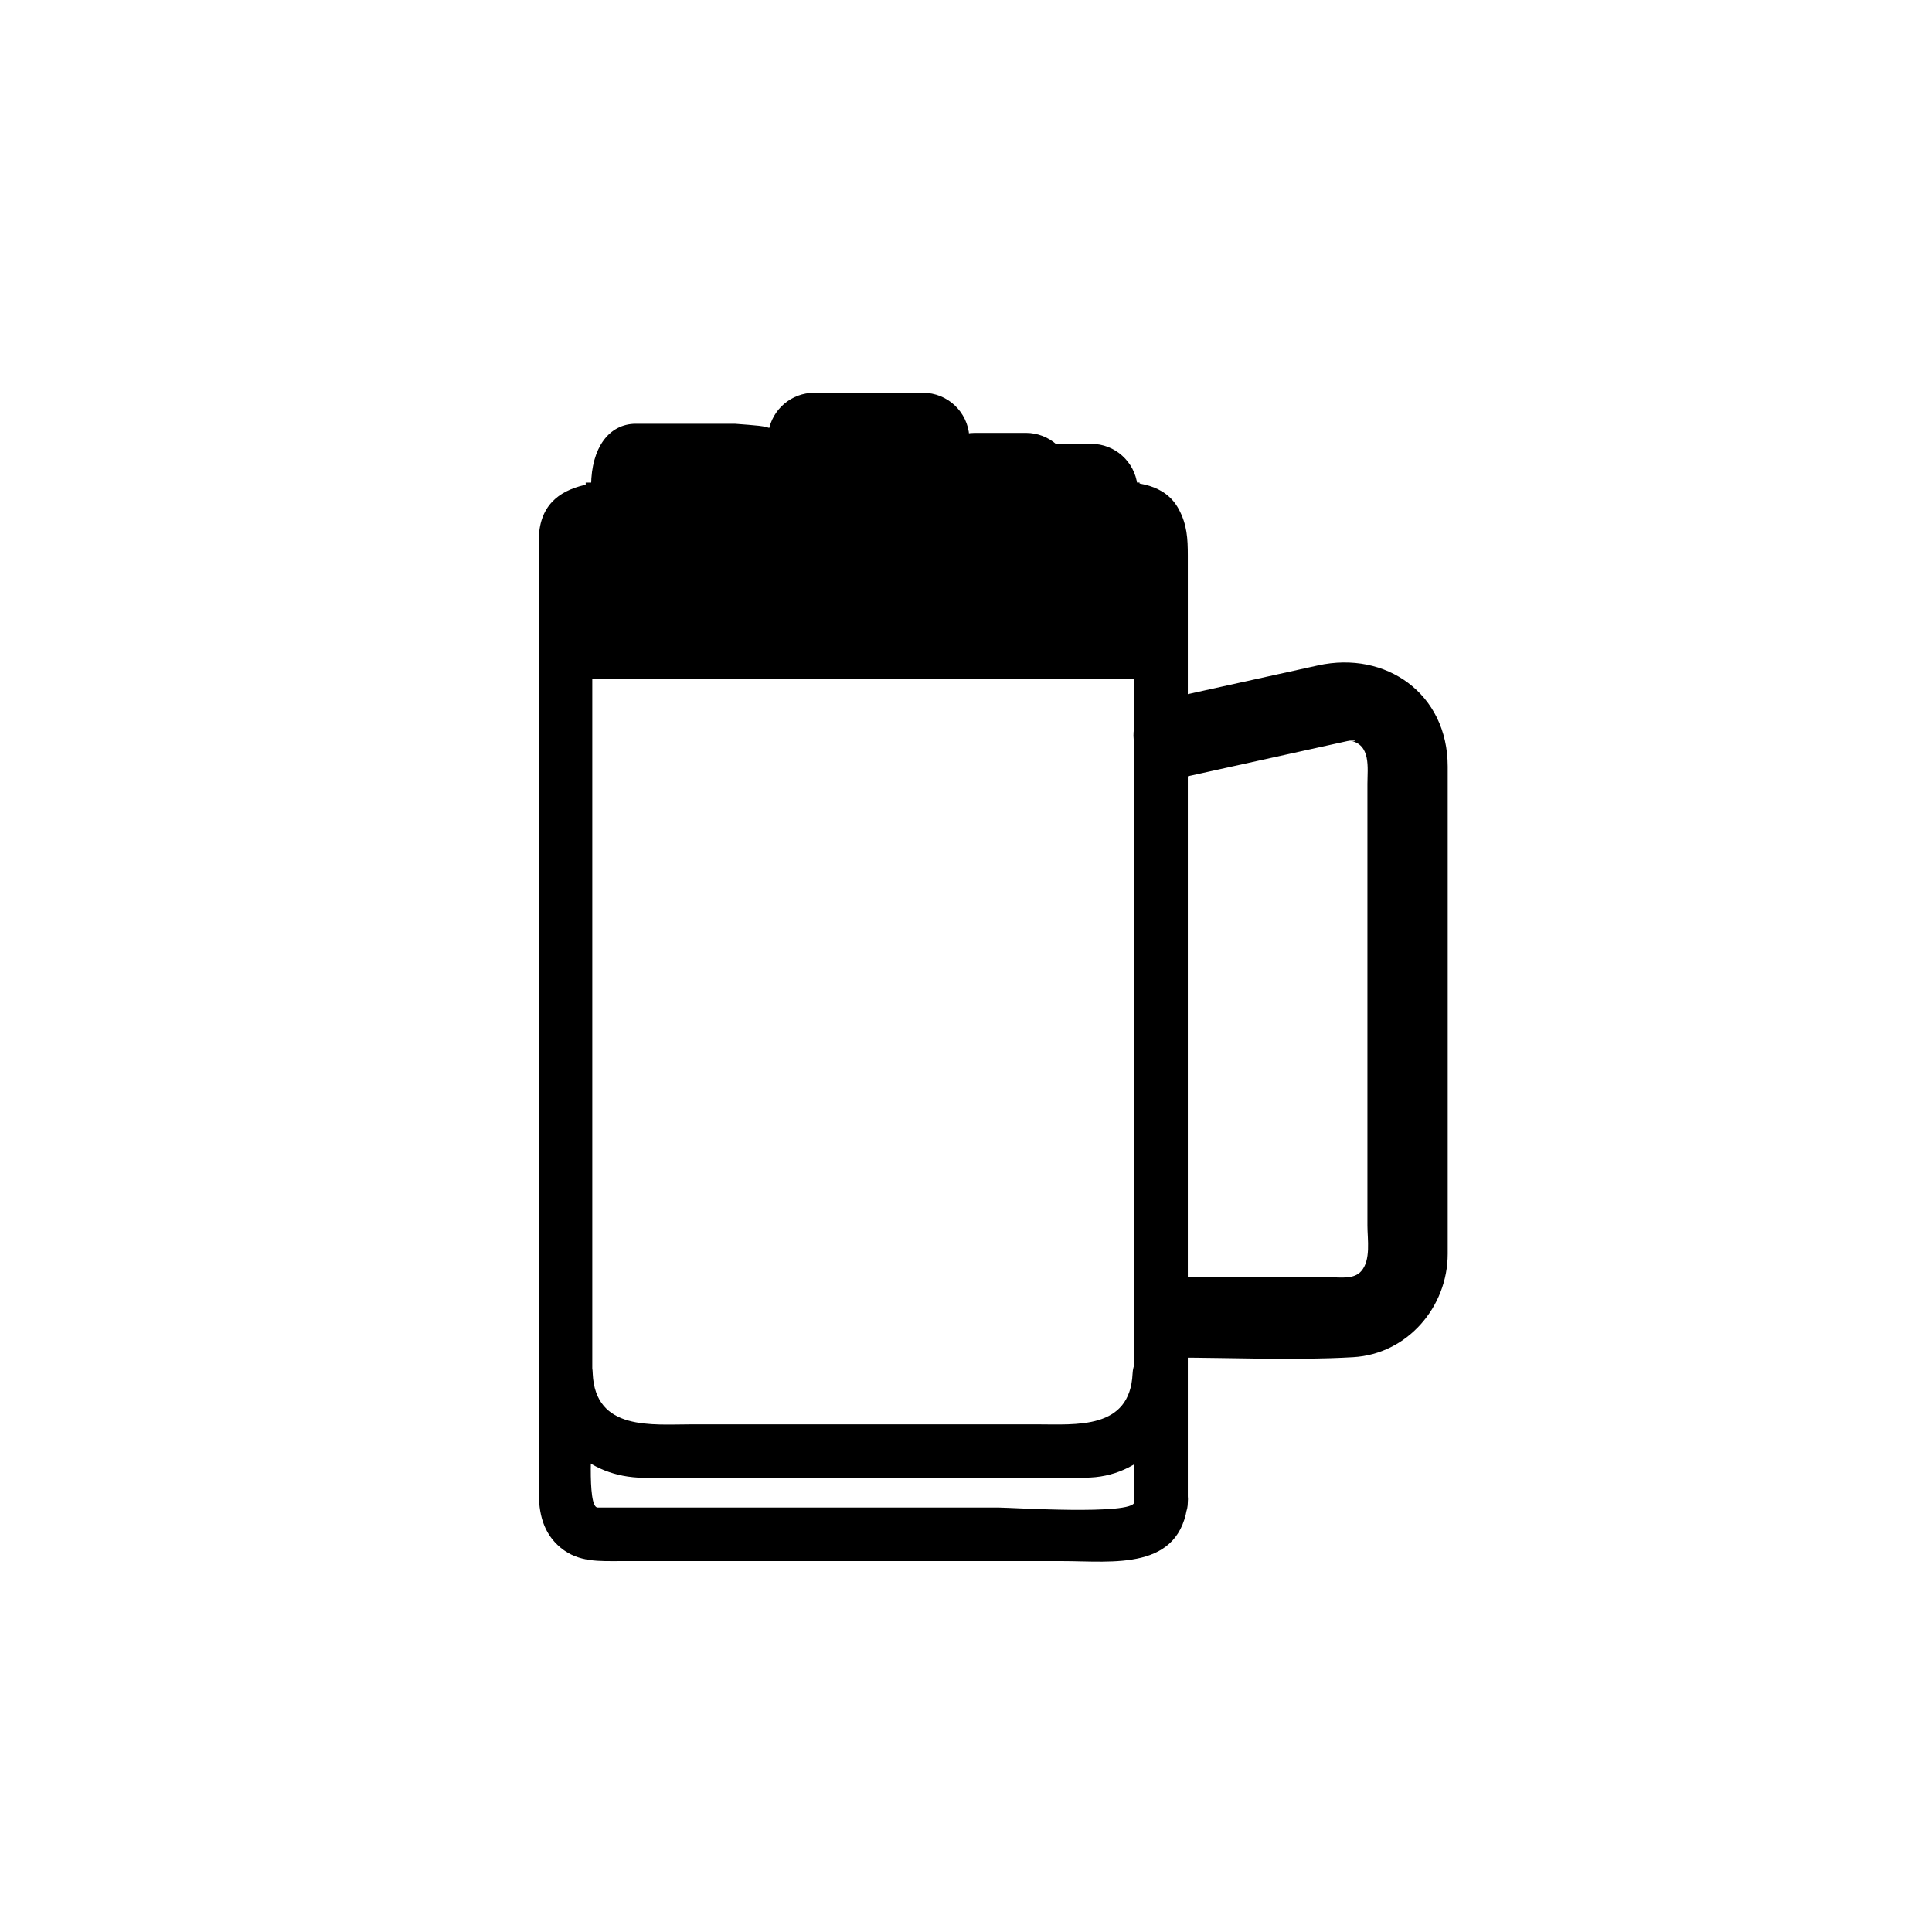 <?xml version="1.0" encoding="iso-8859-1"?>
<!-- Generator: Adobe Illustrator 16.0.3, SVG Export Plug-In . SVG Version: 6.00 Build 0)  -->
<!DOCTYPE svg PUBLIC "-//W3C//DTD SVG 1.1//EN" "http://www.w3.org/Graphics/SVG/1.1/DTD/svg11.dtd">
<svg version="1.1" xmlns="http://www.w3.org/2000/svg" xmlns:xlink="http://www.w3.org/1999/xlink" x="0px" y="0px" width="361px"
	 height="361px" viewBox="0 0 361 361" style="enable-background:new 0 0 361 361;" xml:space="preserve">
<g id="scene_x5F_beer">
	<g>
		<g>
			<path style="fill:#000000;" d="M100.745,256.662c0.448,9.573,6.797,17.816,16.559,19.239c2.61,0.381,5.28,0.245,7.911,0.245
				c11.99,0,23.98,0,35.971,0c11.814,0,23.628,0,35.442,0c2.37,0,4.742,0.048,7.11-0.066c10.358-0.5,17.43-9.605,17.889-19.418
				c0.302-6.449-9.699-6.42-10,0c-0.492,10.514-10.498,9.484-17.956,9.484c-10.828,0-21.657,0-32.485,0c-10.611,0-21.223,0-31.834,0
				c-7.574,0-18.102,1.271-18.605-9.484C110.444,250.242,100.443,250.213,100.745,256.662L100.745,256.662z"/>
		</g>
	</g>
	<g>
		<g>
			<path style="fill:#000000;" d="M211.947,280.7c-0.247,2.454-23.109,0.989-25.266,0.989c-16.029,0-32.059,0-48.087,0
				c-8.975,0-17.95,0-26.924,0c-2.087,0-1.002-14.093-1.002-15.43c0-53.859,0-107.719,0-161.579c0-0.989-0.595-4.52,0.989-4.679
				c2.43-0.245,5.011,0,7.448,0c14.234,0,28.468,0,42.702,0c14.084,0,28.167,0,42.251,0c1.624,0,6.176-0.884,7.599,0.29
				c0.837,0.69,0.29,3.874,0.29,4.707c0,53.943,0,107.887,0,161.831C211.947,271.453,211.947,276.076,211.947,280.7
				c0,6.448,10,6.448,10,0c0-49.911,0-99.823,0-149.735c0-9.054,0-18.108,0-27.162c0-3.117-0.127-5.775-1.705-8.684
				c-2.556-4.708-7.797-5.117-12.474-5.117c-27.885,0-55.771,0-83.657,0c-8.683,0-23.444-1.973-23.444,11.055
				c0,5.997,0,11.993,0,17.989c0,29.888,0,59.776,0,89.664c0,23.314,0,46.629,0,69.942c0,4.041,0.759,7.789,4.105,10.55
				c3.352,2.766,7.304,2.487,11.316,2.487c13.244,0,26.487,0,39.73,0c14.228,0,28.456,0,42.684,0c9.417,0,22.14,1.947,23.444-10.989
				C222.594,274.285,212.588,274.348,211.947,280.7z"/>
		</g>
	</g>
	<g>
		<g>
			<path style="fill:#000000;" d="M109.938,126.833c34.165,0,68.329,0,102.493,0c1.935,0,1.935-3,0-3c-34.165,0-68.329,0-102.493,0
				C108.004,123.833,108.004,126.833,109.938,126.833L109.938,126.833z"/>
		</g>
	</g>
	<g>
		<g>
			<path style="fill:#000000;" d="M221.109,145.233c5.4-1.192,10.802-2.383,16.202-3.575c3.59-0.792,7.181-1.584,10.771-2.376
				c1.234-0.272,2.47-0.545,3.705-0.817c1.531-0.338,2.116,0.207,0.429-0.088c4.007,0.7,3.293,5.125,3.293,8.097
				c0,5.606,0,11.213,0,16.82c0,15.904,0,31.808,0,47.711c0,5.994,0,11.988,0,17.982c0,2.604,0.684,6.479-1.181,8.56
				c-1.357,1.515-3.755,1.123-5.579,1.123c-3.617,0-7.235,0-10.853,0c-6.226,0-12.45,0-18.675,0c-9.686,0-9.771,15.004-0.107,15.004
				c11.204,0,22.555,0.568,33.739-0.077c10.115-0.583,17.659-9.392,17.659-19.311c0-3.747,0-7.495,0-11.242
				c0-26.609,0-53.219,0-79.828c0-13.613-11.56-21.677-24.251-18.877c-9.678,2.135-19.356,4.271-29.035,6.405
				C207.77,132.831,211.693,147.311,221.109,145.233L221.109,145.233z"/>
		</g>
	</g>
	<path style="fill:#000000;stroke:#000000;stroke-miterlimit:10;" d="M212.023,90.667c-0.472-4.071-3.926-7.233-8.123-7.233h-6.804
		c-1.441-1.27-3.327-2.045-5.398-2.045h-9.546c-0.527,0-1.04,0.054-1.539,0.149c-0.275-4.269-3.815-7.649-8.154-7.649h-20.306
		c-4.038,0-7.384,2.927-8.052,6.773c-1.155-0.623-2.836-0.659-6.813-0.977h-18.543c-4.605,0.036-7.723,4.163-7.798,10.983h-1.007
		v34.665h102.493V90.667H212.023z"/>
</g>
<g id="Ebene_1">
</g>
</svg>

